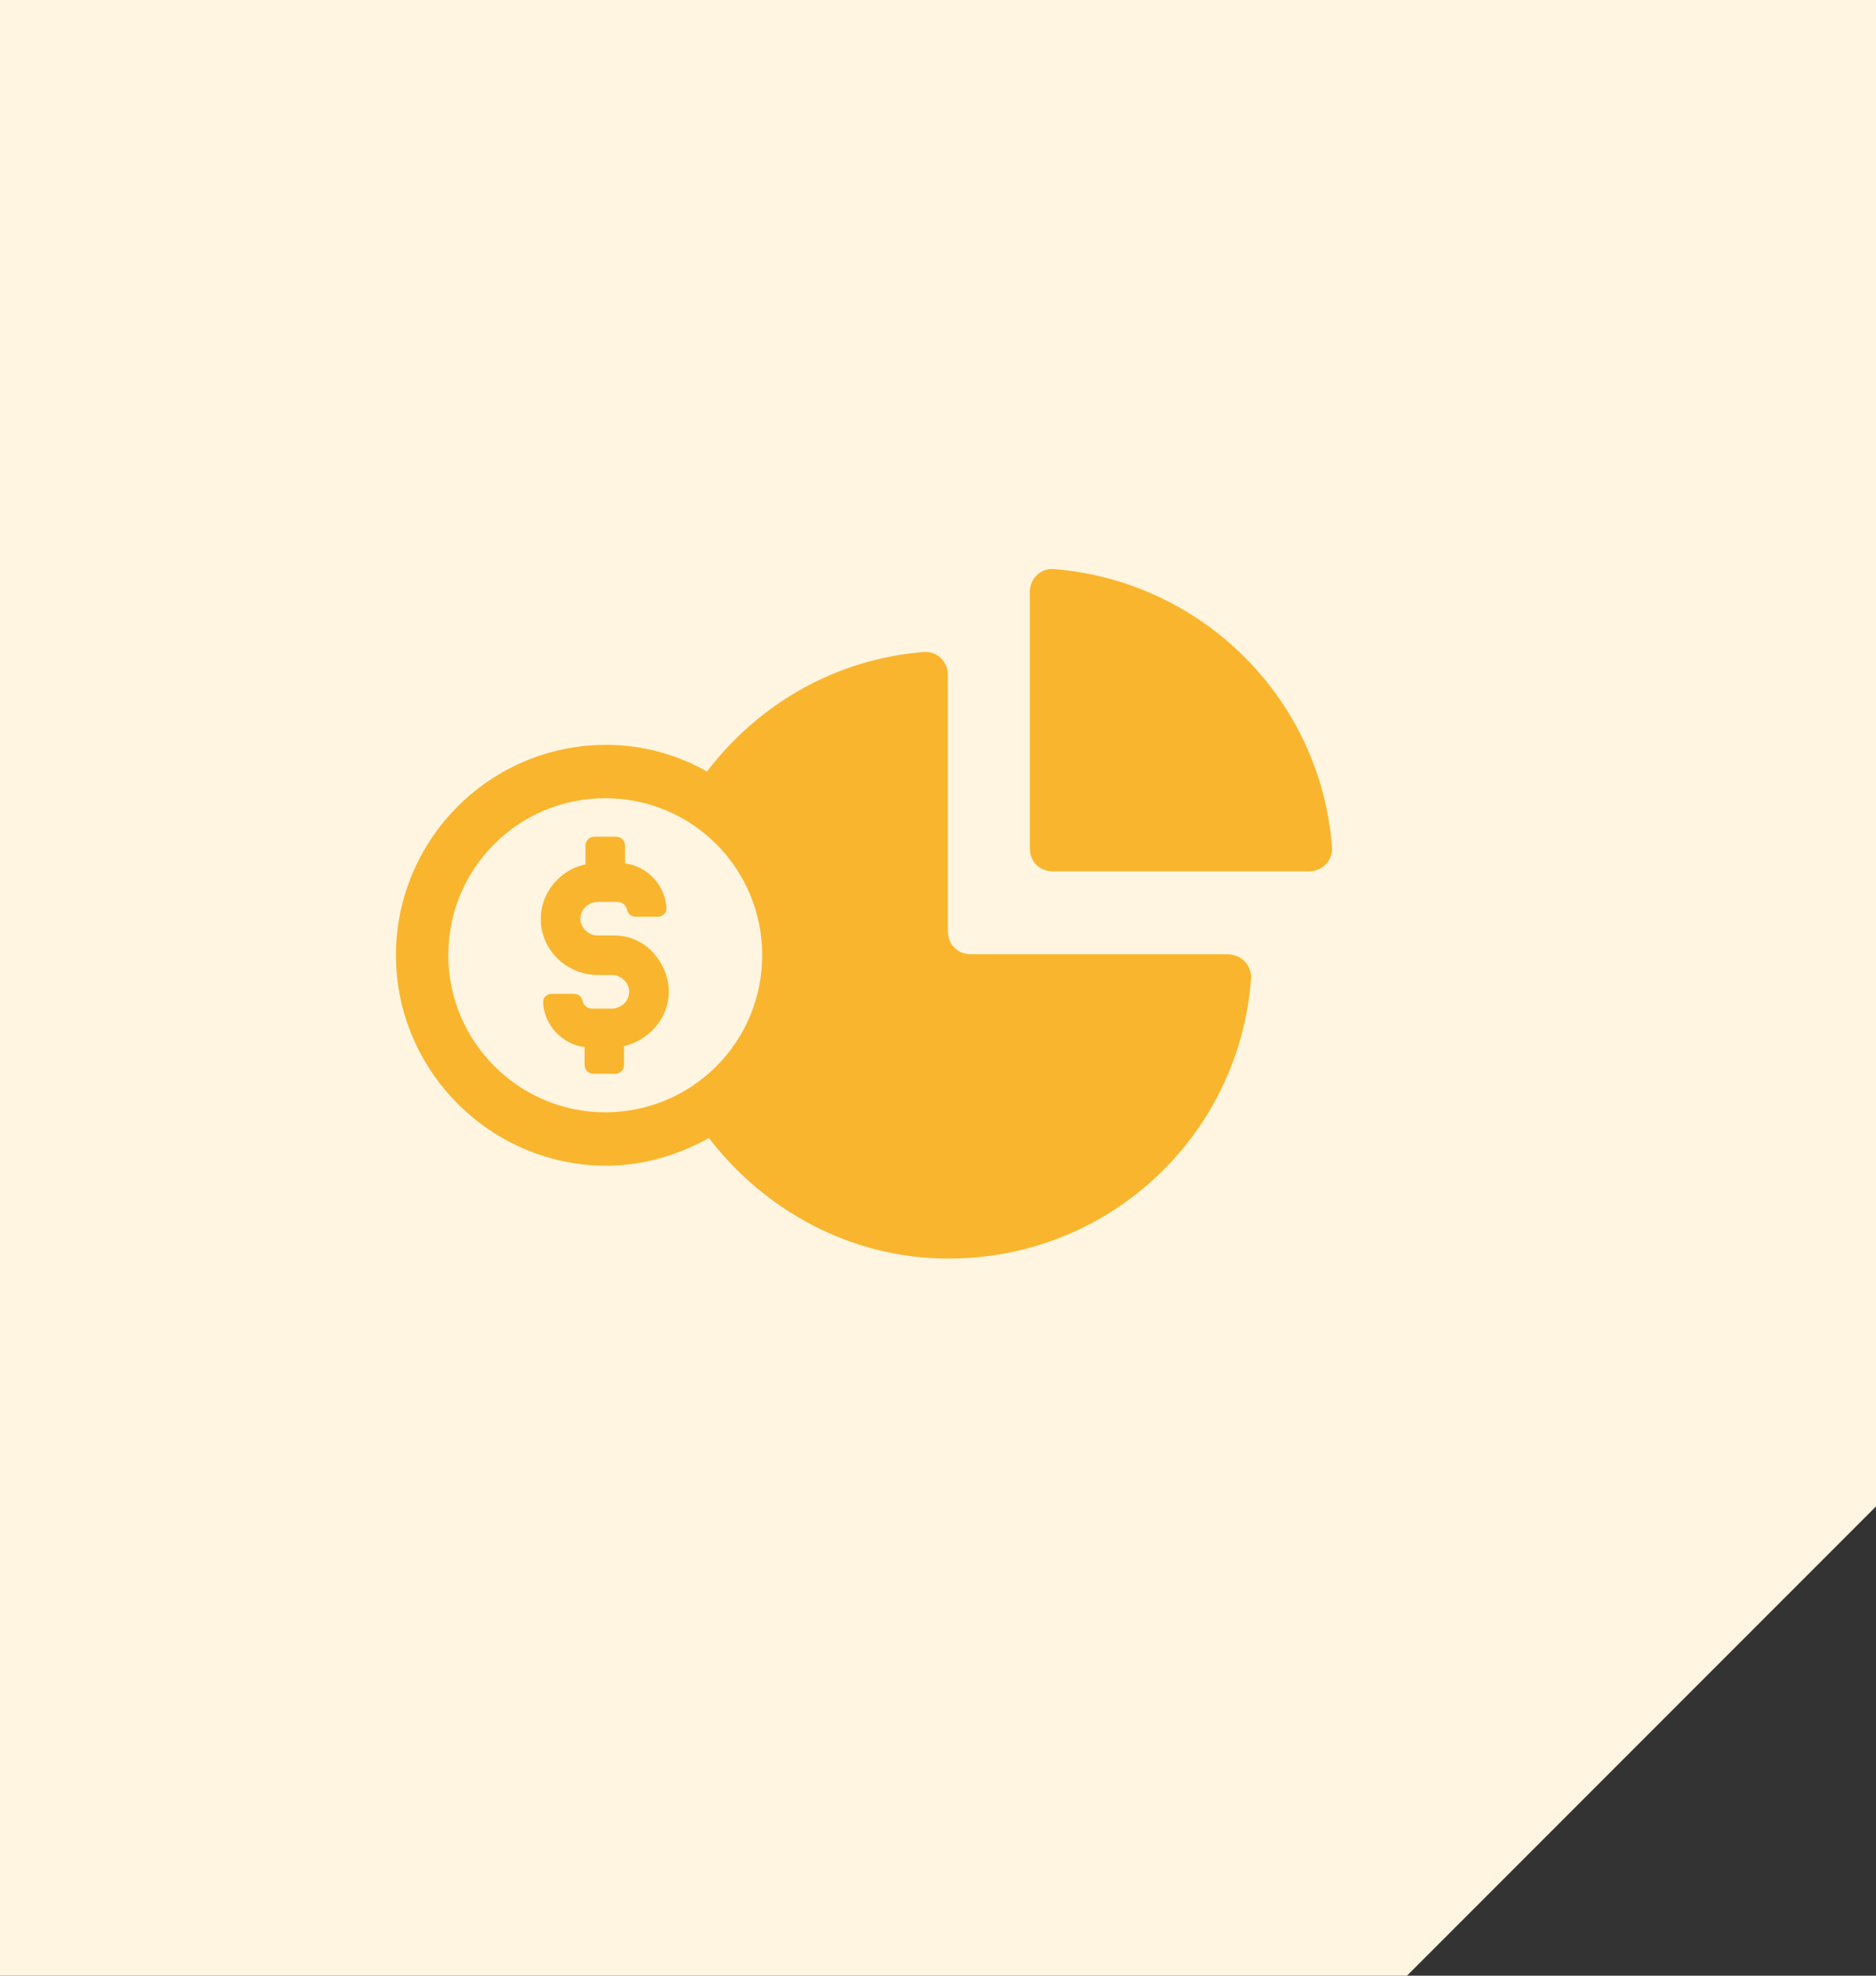 <svg width="76" height="80" viewBox="0 0 76 80" fill="none" xmlns="http://www.w3.org/2000/svg">
<rect x="0" y="0" width="76" height="80" fill="#333333" stroke="none"/>
<path d="M0 0H76V38V61L66.5 70.5L57 80H38H0V0Z" fill="#FFF5E0"/>
<path d="M49.721 38.641H39.321C38.8 38.641 38.4 38.241 38.4 37.72V27.32C38.4 26.8 37.959 26.361 37.441 26.4C33.841 26.68 30.72 28.52 28.641 31.241C27.441 30.561 26.041 30.161 24.561 30.161C19.841 30.161 16.041 34.002 16.041 38.682C16.041 43.361 19.881 47.202 24.561 47.202C26.081 47.202 27.482 46.761 28.72 46.082C30.961 49.002 34.441 50.922 38.28 50.961C44.839 51.041 50.2 46.041 50.68 39.641C50.72 39.08 50.28 38.641 49.72 38.641L49.721 38.641ZM18.16 38.68C18.16 35.16 21 32.321 24.519 32.321C28.039 32.321 30.878 35.161 30.878 38.68C30.878 42.2 28.037 45.039 24.519 45.039C21 45.041 18.16 42.159 18.16 38.68Z" fill="#F9B52D"/>
<path d="M42.68 23.041C42.159 23 41.72 23.441 41.72 23.961V34.361C41.72 34.882 42.12 35.282 42.641 35.282H53.041C53.561 35.282 54 34.841 53.961 34.322C53.52 28.32 48.72 23.52 42.68 23.041L42.68 23.041Z" fill="#F9B52D"/>
<path d="M24.88 37.88H24.2C24 37.88 23.841 37.8 23.68 37.639C23.559 37.48 23.48 37.319 23.52 37.119C23.561 36.759 23.88 36.519 24.241 36.519H25C25.2 36.519 25.359 36.639 25.4 36.839C25.441 36.998 25.559 37.119 25.759 37.119H26.639C26.759 37.119 26.839 37.078 26.919 36.998C26.998 36.919 26.998 36.839 26.998 36.719C26.919 35.798 26.198 35.078 25.319 34.959V34.239C25.319 34.039 25.159 33.88 24.959 33.88H24.08C23.88 33.88 23.72 34.039 23.72 34.239V35C22.6 35.241 21.8 36.28 21.92 37.441C22.041 38.6 23.041 39.481 24.241 39.481H24.8C25 39.481 25.159 39.561 25.32 39.722C25.441 39.881 25.52 40.042 25.48 40.242C25.439 40.602 25.12 40.842 24.759 40.842H24C23.8 40.842 23.641 40.722 23.6 40.522C23.559 40.362 23.441 40.242 23.241 40.242H22.361C22.241 40.242 22.161 40.283 22.081 40.362C22.002 40.442 22.002 40.522 22.002 40.642C22.081 41.562 22.802 42.283 23.681 42.401V43.122C23.681 43.322 23.841 43.481 24.041 43.481H24.92C25.12 43.481 25.28 43.322 25.28 43.122V42.362C26.239 42.122 26.959 41.362 27.08 40.403C27.159 39.763 26.92 39.123 26.52 38.644C26.12 38.159 25.52 37.88 24.88 37.88V37.88Z" fill="#F9B52D"/>
</svg>
